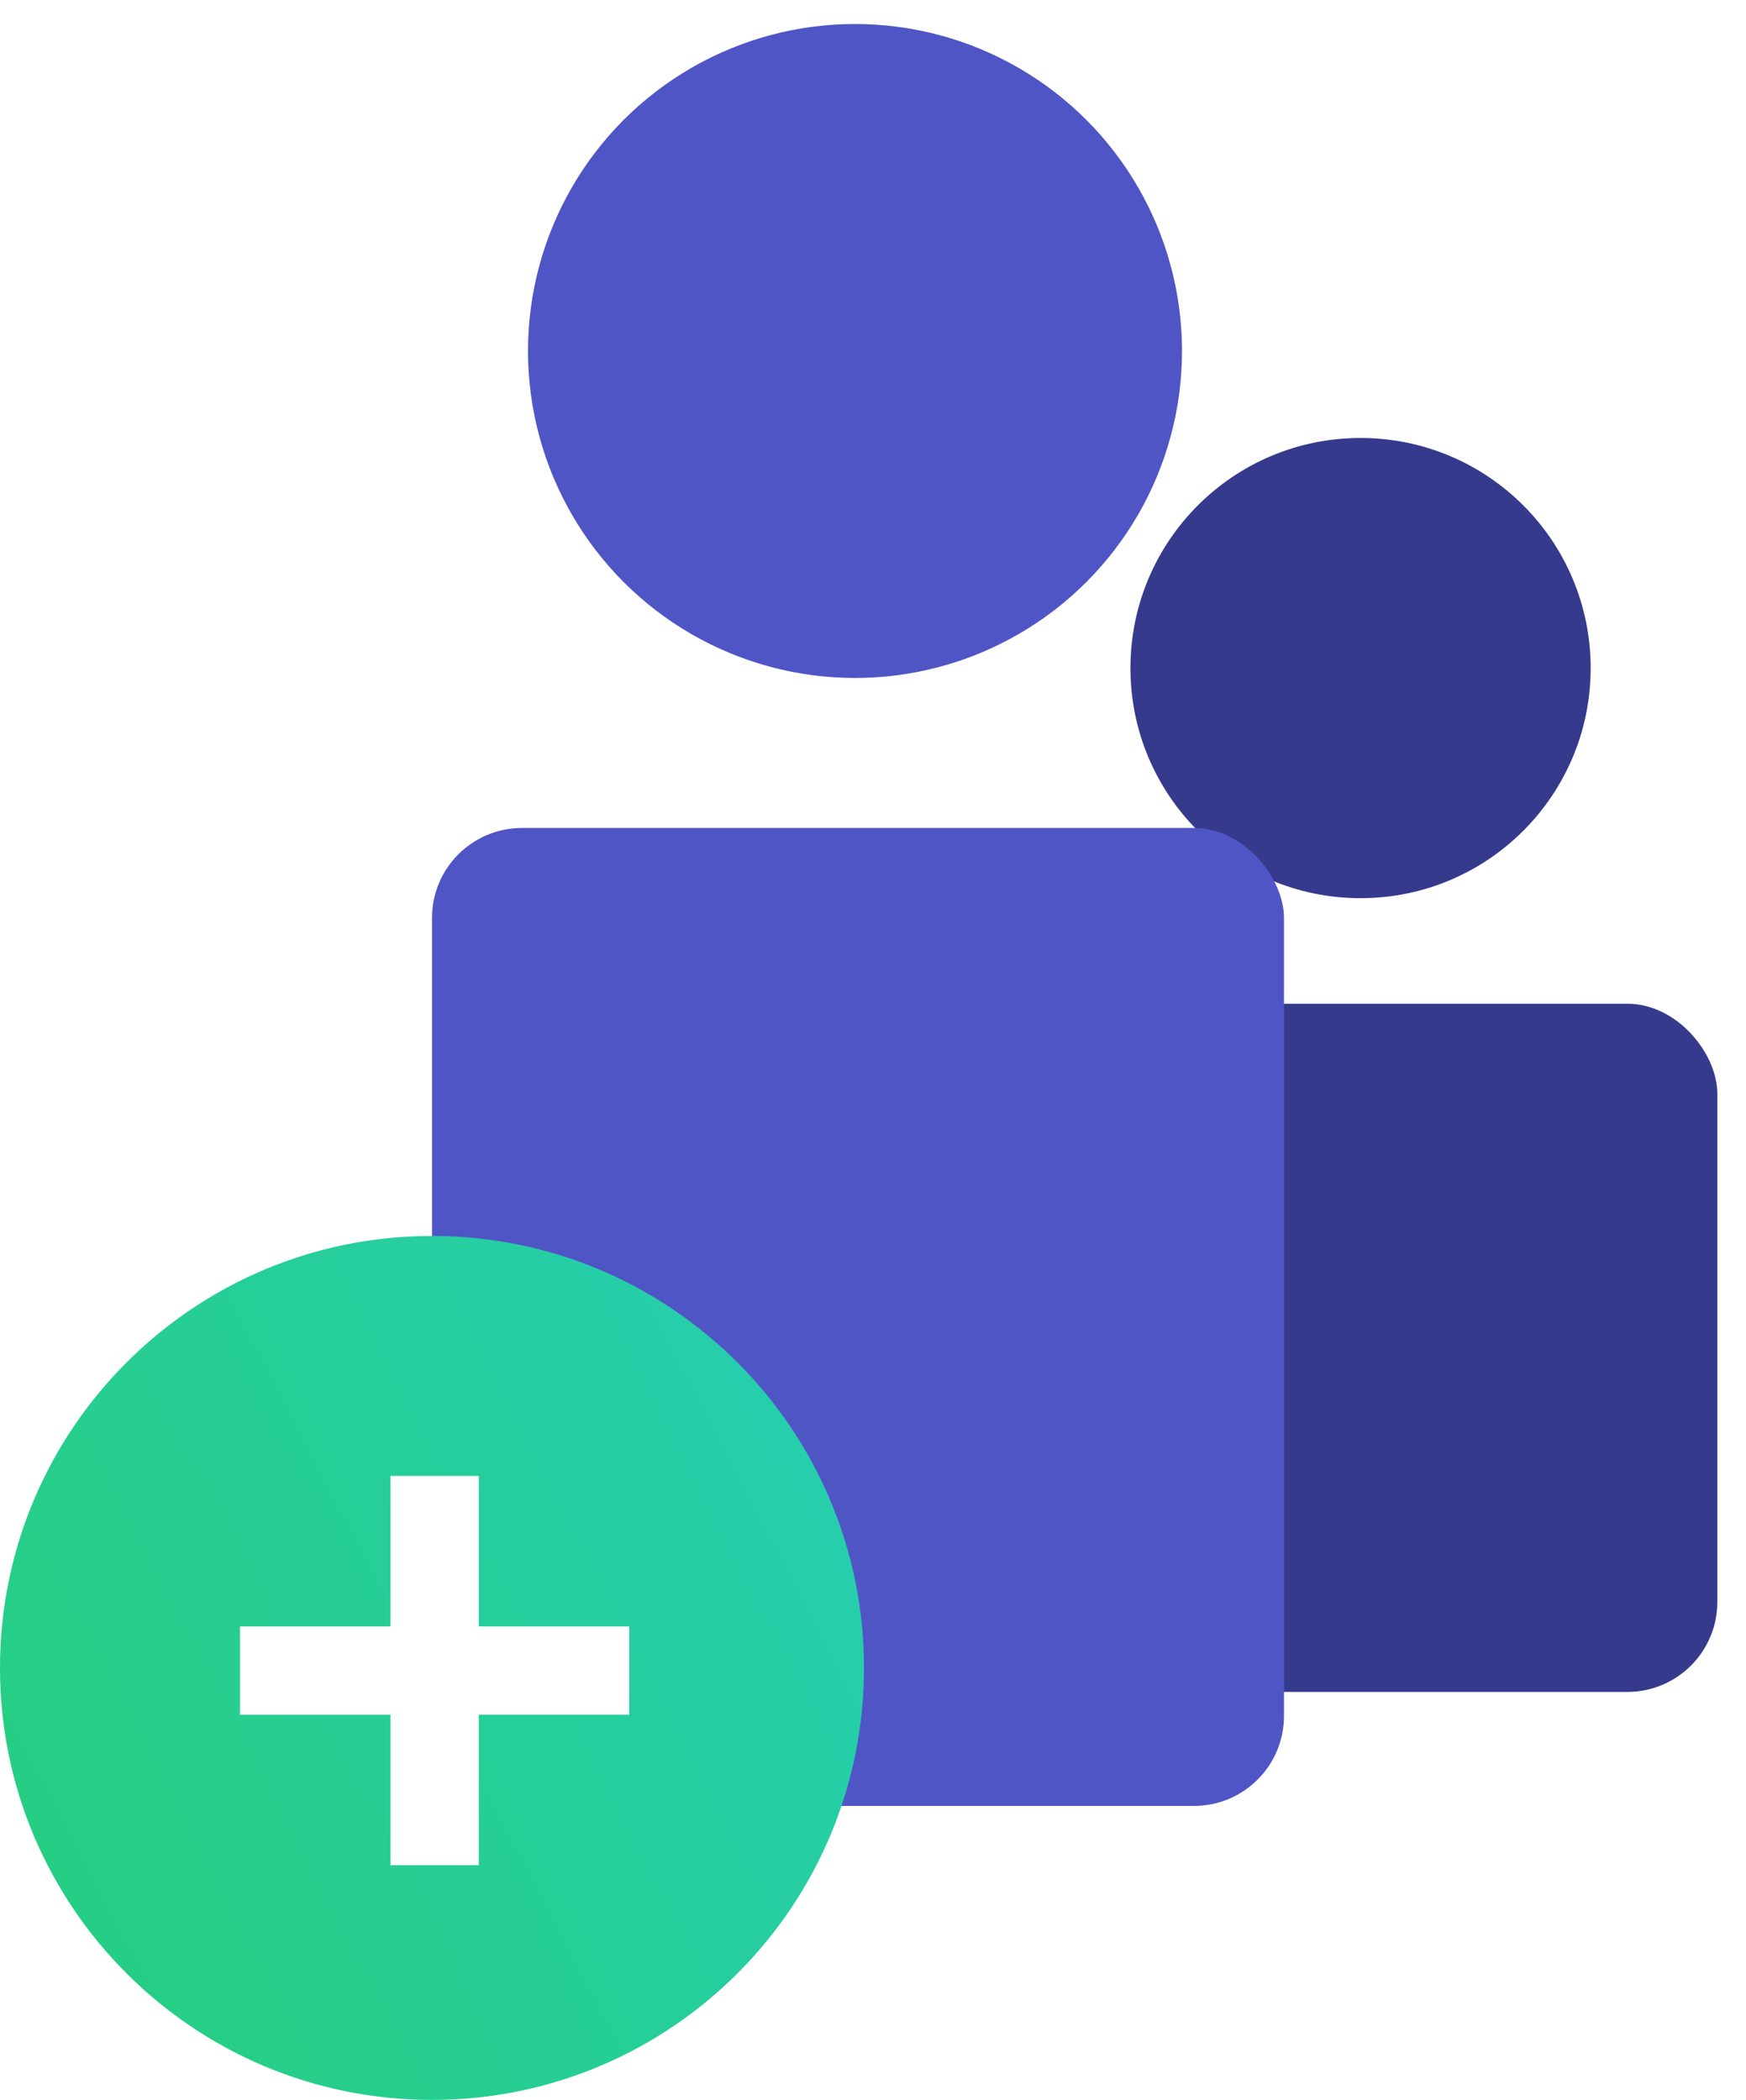 <svg width="291" height="350" viewBox="0 0 291 350" fill="none" xmlns="http://www.w3.org/2000/svg">
<g filter="url(#filter0_d_29_123)">
<circle cx="226.759" cy="107.352" r="38.352" fill="#353A8D"/>
<rect x="168" y="163.296" width="118.222" height="114.704" rx="15" fill="#353A8D"/>
</g>
<g filter="url(#filter1_d_29_123)">
<circle cx="142.5" cy="54.5" r="54.5" fill="#5055C5"/>
<rect x="72" y="134" width="142" height="163" rx="15" fill="#5055C5"/>
</g>
<path d="M72 350C111.765 350 144 317.765 144 278C144 238.235 111.765 206 72 206C32.236 206 0 238.235 0 278C0 317.765 32.236 350 72 350Z" fill="url(#paint0_linear_29_123)"/>
<path d="M65.078 310.875V246H79.797V310.875H65.078ZM40 285.797V271.078H104.875V285.797H40Z" fill="white"/>
<defs>
<filter id="filter0_d_29_123" x="164" y="69" width="126.222" height="217" filterUnits="userSpaceOnUse" color-interpolation-filters="sRGB">
<feFlood flood-opacity="0" result="BackgroundImageFix"/>
<feColorMatrix in="SourceAlpha" type="matrix" values="0 0 0 0 0 0 0 0 0 0 0 0 0 0 0 0 0 0 127 0" result="hardAlpha"/>
<feOffset dy="4"/>
<feGaussianBlur stdDeviation="2"/>
<feComposite in2="hardAlpha" operator="out"/>
<feColorMatrix type="matrix" values="0 0 0 0 0 0 0 0 0 0 0 0 0 0 0 0 0 0 0.25 0"/>
<feBlend mode="normal" in2="BackgroundImageFix" result="effect1_dropShadow_29_123"/>
<feBlend mode="normal" in="SourceGraphic" in2="effect1_dropShadow_29_123" result="shape"/>
</filter>
<filter id="filter1_d_29_123" x="68" y="0" width="150" height="305" filterUnits="userSpaceOnUse" color-interpolation-filters="sRGB">
<feFlood flood-opacity="0" result="BackgroundImageFix"/>
<feColorMatrix in="SourceAlpha" type="matrix" values="0 0 0 0 0 0 0 0 0 0 0 0 0 0 0 0 0 0 127 0" result="hardAlpha"/>
<feOffset dy="4"/>
<feGaussianBlur stdDeviation="2"/>
<feComposite in2="hardAlpha" operator="out"/>
<feColorMatrix type="matrix" values="0 0 0 0 0 0 0 0 0 0 0 0 0 0 0 0 0 0 0.25 0"/>
<feBlend mode="normal" in2="BackgroundImageFix" result="effect1_dropShadow_29_123"/>
<feBlend mode="normal" in="SourceGraphic" in2="effect1_dropShadow_29_123" result="shape"/>
</filter>
<linearGradient id="paint0_linear_29_123" x1="-11.5" y1="327" x2="174" y2="230.5" gradientUnits="userSpaceOnUse">
<stop stop-color="#26CE7D"/>
<stop offset="1" stop-color="#26CEB7"/>
</linearGradient>
</defs>
</svg>
